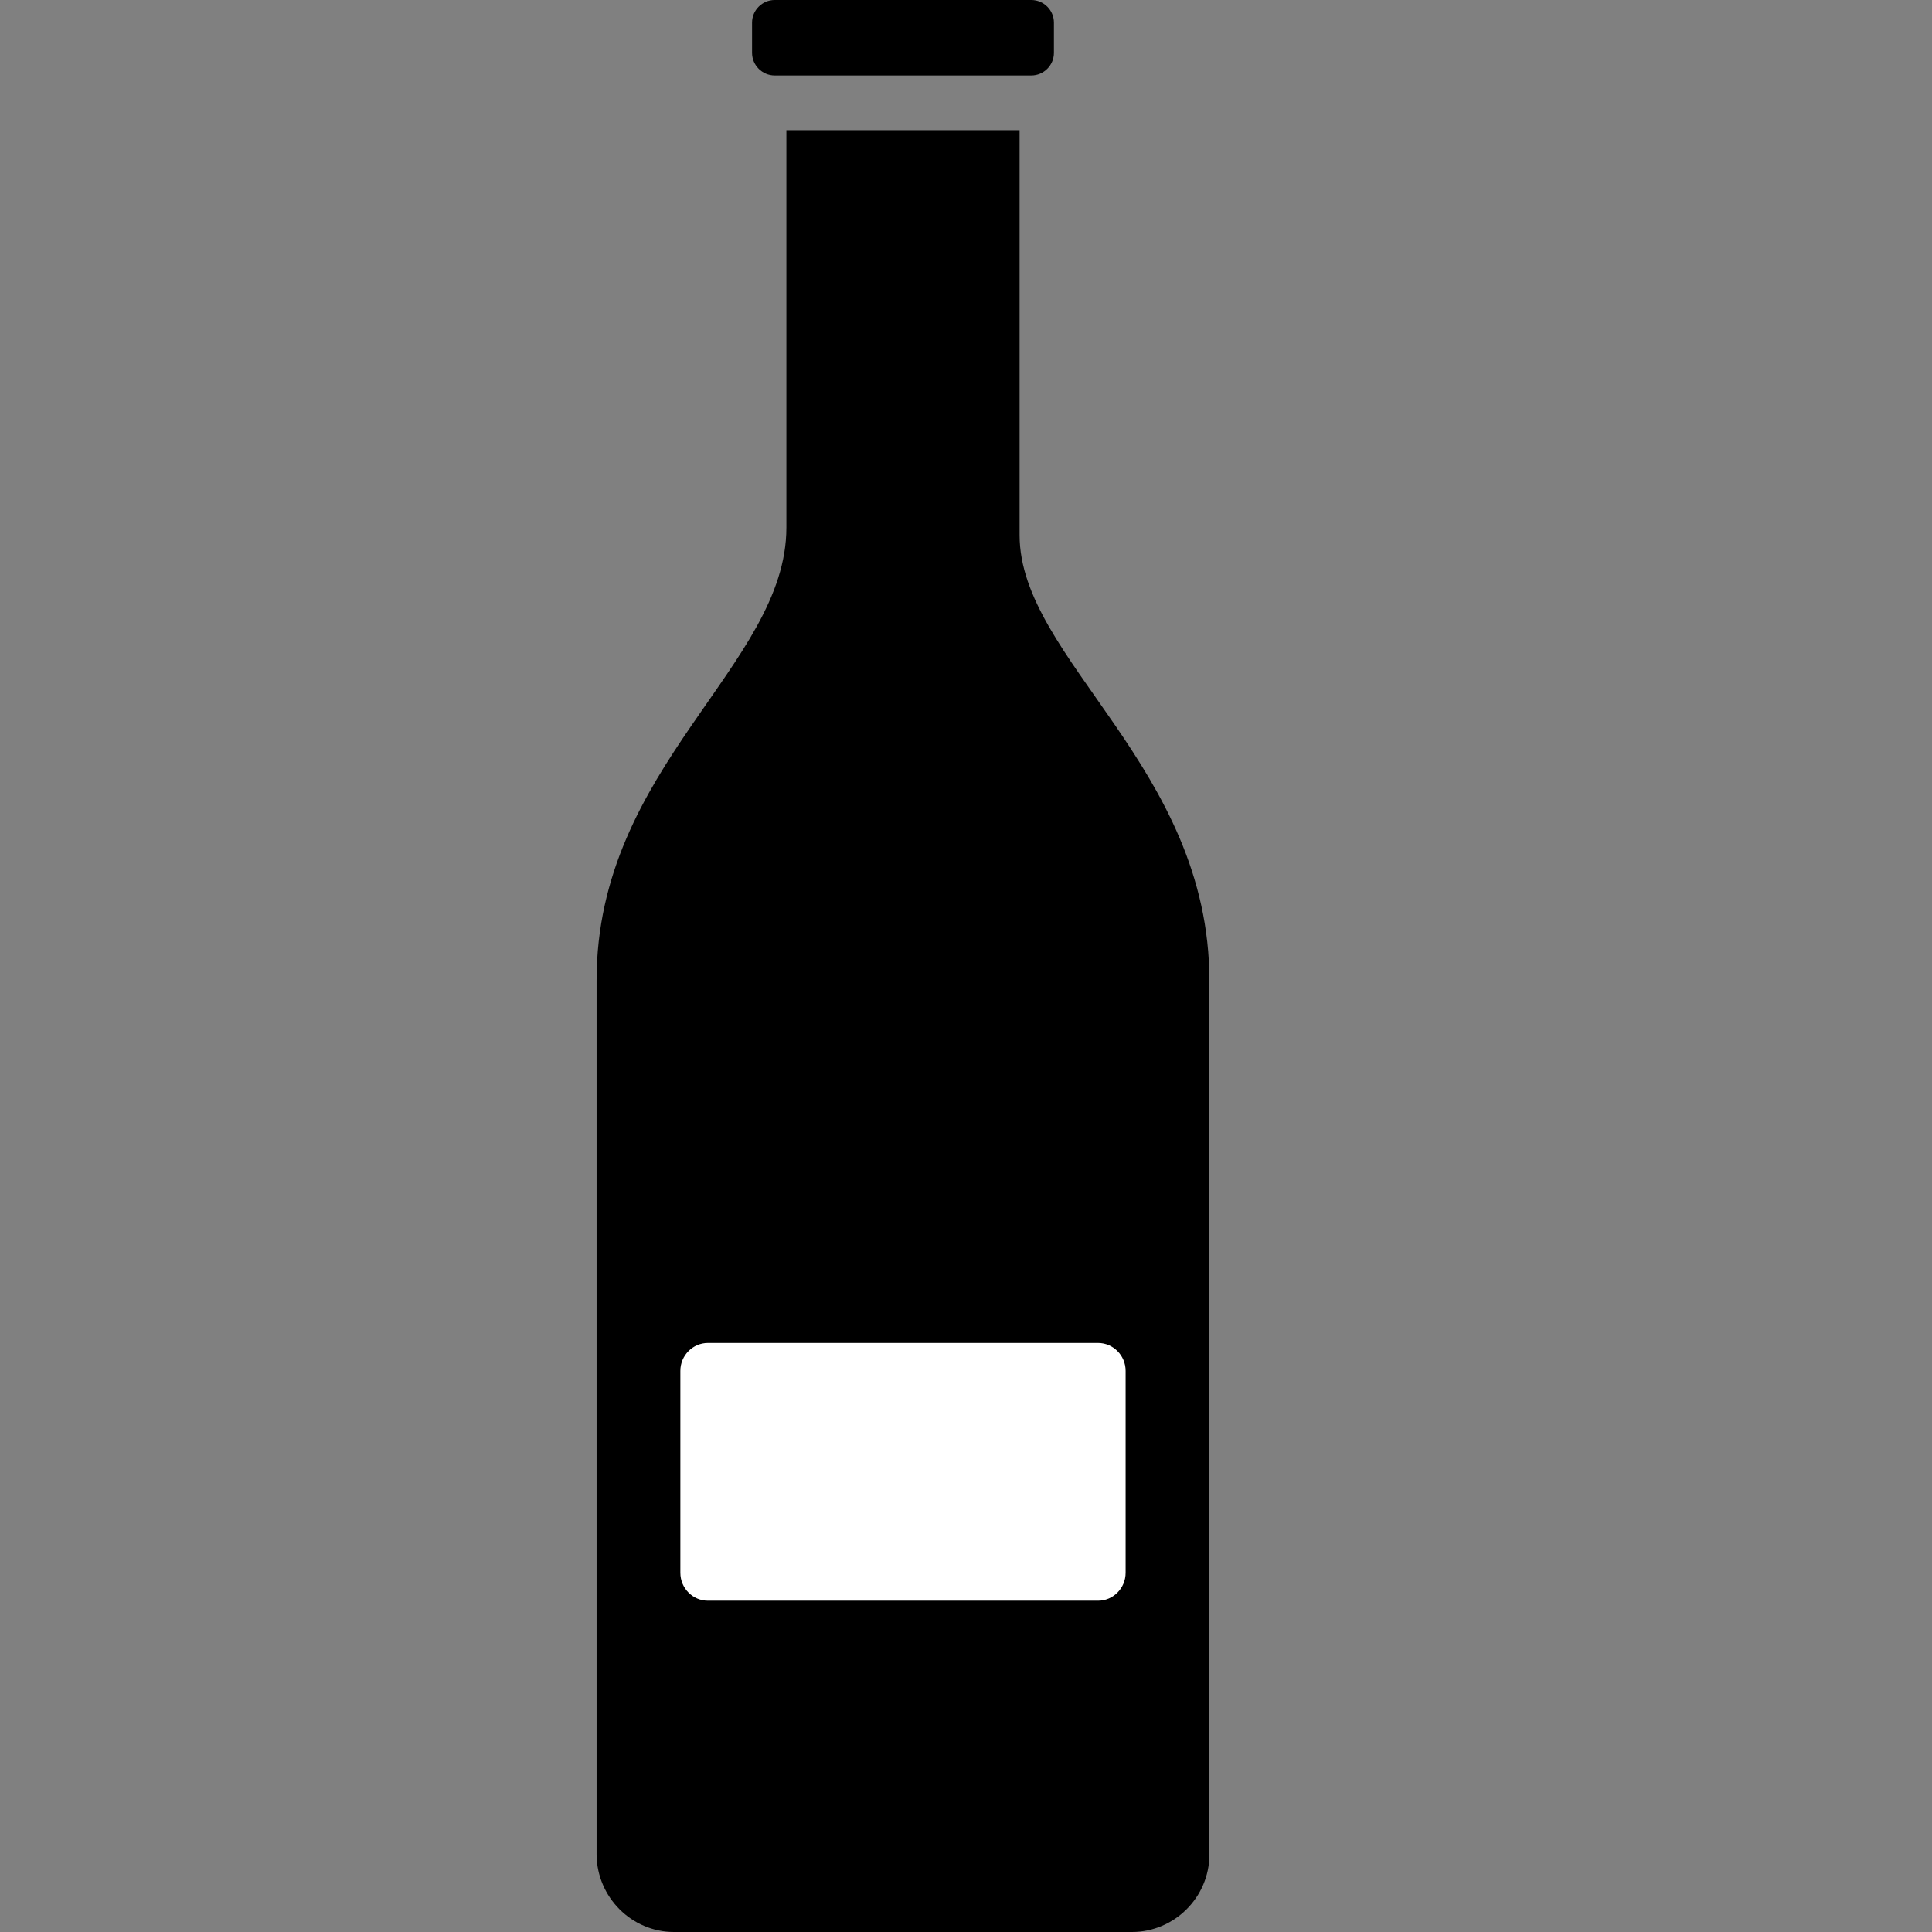 <?xml version="1.0" encoding="utf-8"?>
<!-- Generator: Adobe Illustrator 16.0.0, SVG Export Plug-In . SVG Version: 6.00 Build 0)  -->
<!DOCTYPE svg PUBLIC "-//W3C//DTD SVG 1.1//EN" "http://www.w3.org/Graphics/SVG/1.1/DTD/svg11.dtd">
<svg version="1.1" id="图层_1" xmlns="http://www.w3.org/2000/svg" xmlns:xlink="http://www.w3.org/1999/xlink" x="0px" y="0px"
	 width="512px" height="512px" viewBox="0 0 512 512" enable-background="new 0 0 512 512" xml:space="preserve">
<rect x="0" y="0" width="512" height="512" fill="#808080" stroke="none"/>
<path fill-rule="evenodd" clip-rule="evenodd" d="M178.6,512H300c11.2,0,20.5-9.2,20.5-20.5V259.9c0-56.7-50.3-85.1-50.3-118.1V34.5
	h-61.8v105.3c0,36.6-50.3,63.3-50.3,120v231.7C158.2,502.8,167.4,512,178.6,512L178.6,512z"/>
<path fill="#FFFFFF" d="M298.3,416.8c0,4.1-3.3,7.4-7.3,7.4H187.6c-4,0-7.3-3.3-7.3-7.4v-53.5c0-4.1,3.3-7.4,7.3-7.4H291
	c4,0,7.3,3.3,7.3,7.4V416.8z"/>
<path fill-rule="evenodd" clip-rule="evenodd" d="M279.3,14c0,3.3-2.7,6-6,6h-68c-3.3,0-6-2.7-6-6V6c0-3.3,2.7-6,6-6h68
	c3.3,0,6,2.7,6,6V14z"/>
</svg>
